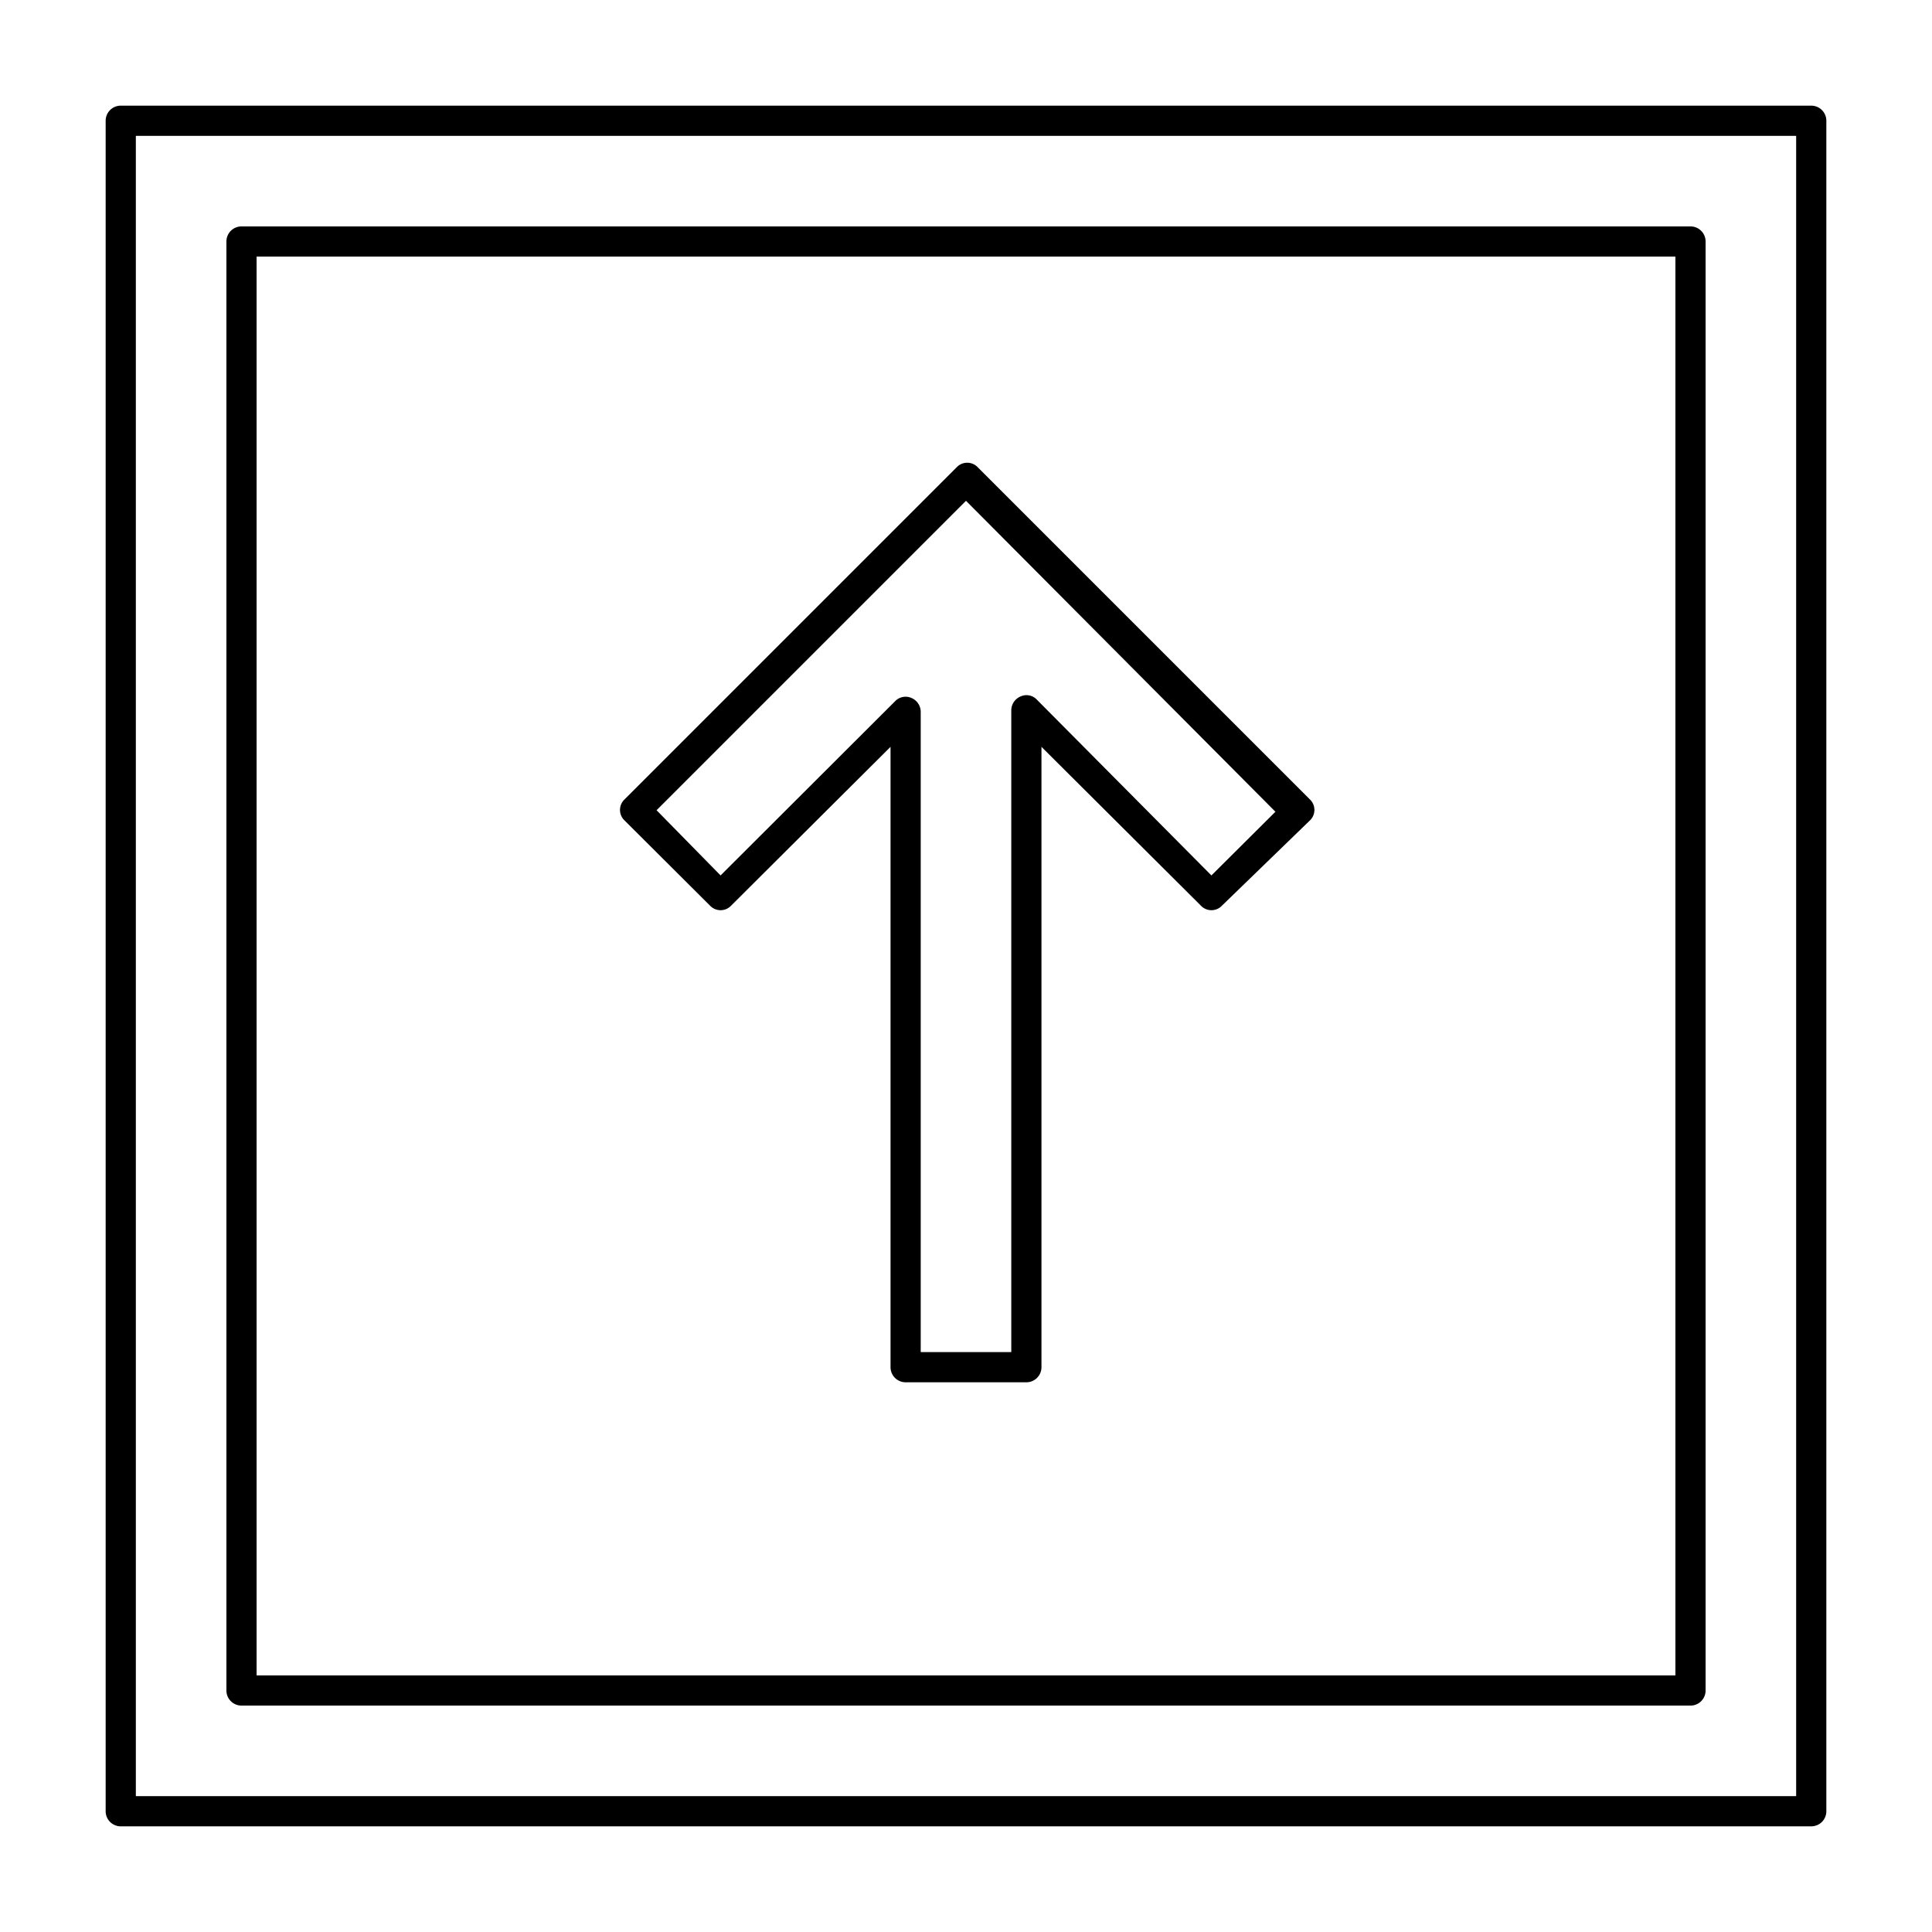 <?xml version="1.0" ?><svg viewBox="0 0 64 64" xmlns="http://www.w3.org/2000/svg"><g data-name="Layer 81" id="Layer_81"><path d="M60,60.5H4a.5.5,0,0,1-.5-.5V4A.5.5,0,0,1,4,3.5H60a.5.5,0,0,1,.5.5V60A.5.5,0,0,1,60,60.5Zm-55.5-1h55V4.5H4.5Z"/><path d="M56,56.5H8a.5.5,0,0,1-.5-.5V8A.5.5,0,0,1,8,7.5H56a.5.5,0,0,1,.5.5V56A.5.5,0,0,1,56,56.5Zm-47.5-1h47V8.5H8.5Z"/><path d="M34,45.79H30a.5.5,0,0,1-.5-.5V24.74L24.22,30a.48.48,0,0,1-.7,0l-2.83-2.82a.48.48,0,0,1,0-.7l11-11a.48.48,0,0,1,.7,0l11,11a.48.48,0,0,1,0,.7L40.48,30a.48.48,0,0,1-.7,0L34.5,24.74V45.29A.5.5,0,0,1,34,45.79Zm-3.5-1h3V23.53a.5.5,0,0,1,.31-.46.47.47,0,0,1,.54.11L40.13,29l2.12-2.11L32,16.59,21.75,26.84,23.87,29l5.78-5.77a.48.48,0,0,1,.54-.11.5.5,0,0,1,.31.46Z"/></g></svg>